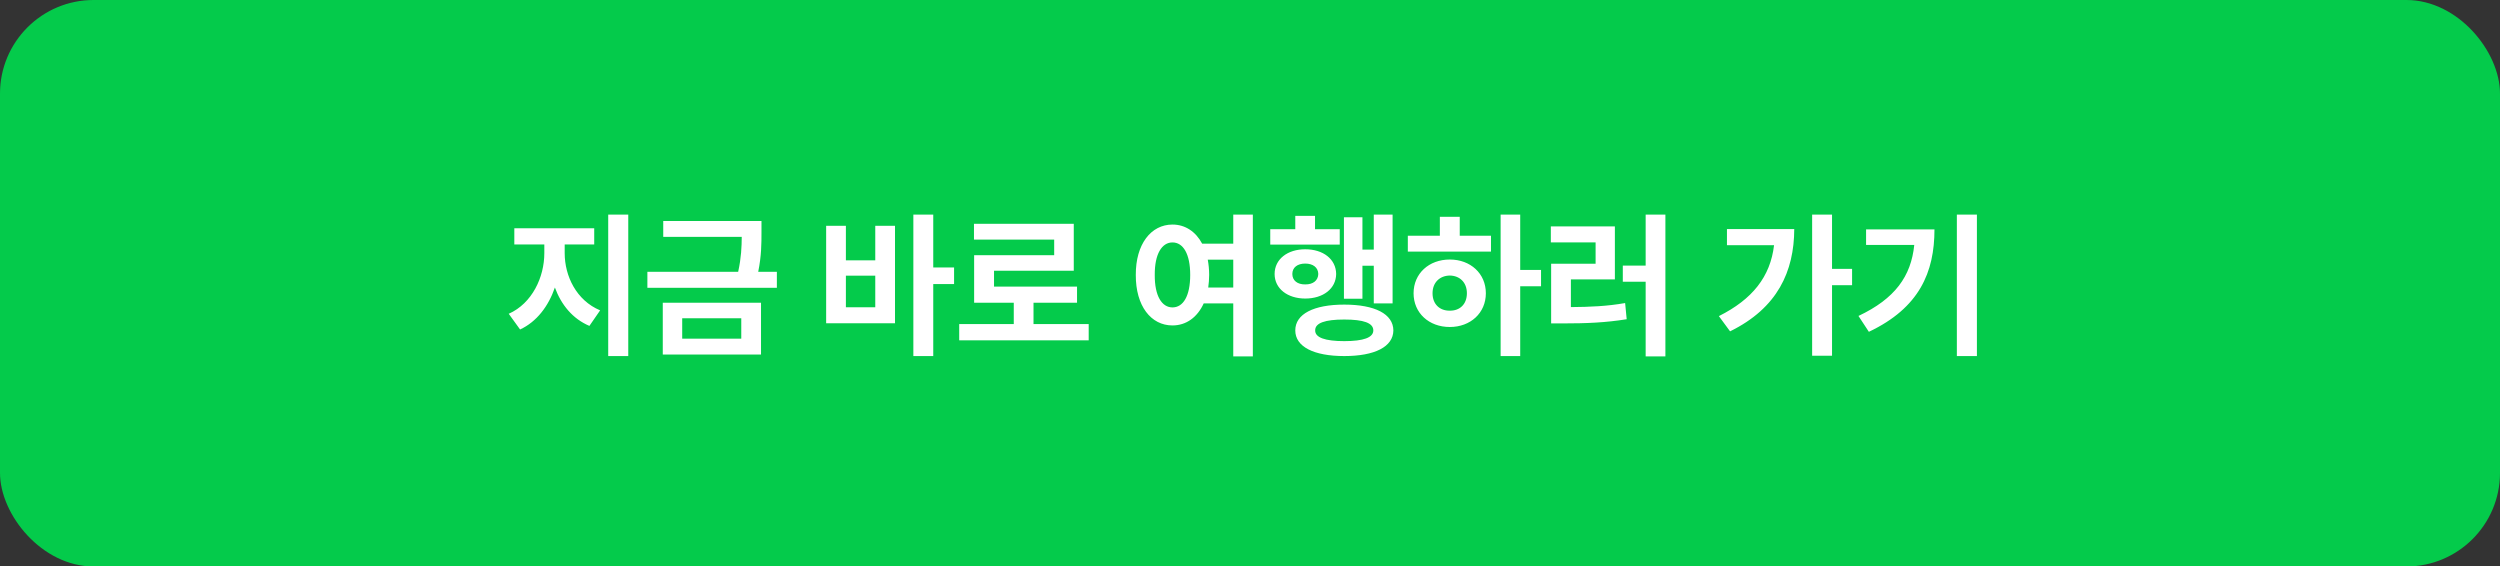 <svg width="534" height="121" viewBox="0 0 534 121" fill="none" xmlns="http://www.w3.org/2000/svg">
<rect x="0" y="0" width="534" height="121" fill="#333333" stroke="none"/>
<rect width="534" height="121" rx="20" fill="#04CB4B"/>
<path d="M120.617 54.074C120.617 58.955 123.107 64.168 128.188 66.293L125.896 69.613C122.327 68.103 119.87 65.098 118.525 61.412C117.147 65.413 114.641 68.733 111.088 70.377L108.664 67.023C113.678 64.799 116.268 59.188 116.268 54.074V52.215H109.859V48.762H126.926V52.215H120.617V54.074ZM134.197 45.84V76.055H129.914V45.84H134.197ZM162.652 47.201V49.625C162.652 51.982 162.652 54.605 161.955 58.059H165.939V61.478H138.281V58.059H157.672C158.336 55.037 158.419 52.696 158.436 50.588H141.668V47.201H162.652ZM162.553 64.666V75.723H141.568V64.666H162.553ZM145.719 67.986V72.336H158.336V67.986H145.719ZM199.342 45.84V57.129H203.791V60.682H199.342V76.055H195.092V45.84H199.342ZM180.682 48.23V55.602H186.957V48.23H191.174V69.049H176.465V48.23H180.682ZM180.682 65.629H186.957V58.889H180.682V65.629ZM232.545 69.215V72.701H204.887V69.215H216.541V64.666H208.074V54.506H225.174V51.185H208.041V47.799H229.357V57.826H212.324V61.213H230.055V64.666H220.758V69.215H232.545ZM250.441 47.965C253.147 47.965 255.405 49.459 256.783 52.049H263.424V45.84H267.607V76.121H263.424V64.799H257.115C255.754 67.787 253.363 69.514 250.441 69.514C245.859 69.514 242.572 65.363 242.605 58.723C242.572 52.148 245.859 47.965 250.441 47.965ZM250.441 51.783C248.184 51.783 246.623 54.24 246.656 58.723C246.623 63.238 248.184 65.662 250.441 65.662C252.732 65.662 254.227 63.238 254.227 58.723C254.227 54.24 252.732 51.783 250.441 51.783ZM257.979 55.469C258.161 56.465 258.277 57.56 258.277 58.723C258.277 59.669 258.194 60.565 258.078 61.412H263.424V55.469H257.979ZM297.457 45.84V64.799H293.439V56.764H291.016V63.803H287.064V46.404H291.016V53.31H293.439V45.84H297.457ZM286.168 48.961V52.248H271.326V48.961H276.672V46.105H280.889V48.961H286.168ZM278.797 53.244C282.648 53.244 285.371 55.369 285.404 58.523C285.371 61.645 282.648 63.77 278.797 63.77C275.012 63.77 272.256 61.645 272.256 58.523C272.256 55.369 275.012 53.244 278.797 53.244ZM278.797 56.299C277.137 56.299 276.041 57.129 276.041 58.523C276.041 59.918 277.137 60.781 278.797 60.748C280.457 60.781 281.553 59.918 281.586 58.523C281.553 57.129 280.457 56.299 278.797 56.299ZM287.131 65.064C293.672 65.064 297.59 67.057 297.623 70.576C297.59 74.062 293.672 76.055 287.131 76.055C280.623 76.055 276.672 74.062 276.672 70.576C276.672 67.057 280.623 65.064 287.131 65.064ZM287.131 68.252C283.047 68.252 280.889 68.982 280.922 70.576C280.889 72.103 283.047 72.867 287.131 72.867C291.248 72.867 293.34 72.103 293.34 70.576C293.34 68.982 291.248 68.252 287.131 68.252ZM324.717 45.84V57.66H329.166V61.147H324.717V76.055H320.533V45.84H324.717ZM318.475 50.355V53.742H300.711V50.355H307.551V46.305H311.801V50.355H318.475ZM309.676 55.435C314.092 55.435 317.379 58.424 317.379 62.641C317.379 66.857 314.092 69.846 309.676 69.846C305.227 69.846 301.939 66.857 301.939 62.641C301.939 58.424 305.227 55.435 309.676 55.435ZM309.676 58.855C307.551 58.889 305.99 60.316 305.99 62.641C305.99 64.998 307.551 66.393 309.676 66.359C311.801 66.393 313.328 64.998 313.328 62.641C313.328 60.316 311.801 58.889 309.676 58.855ZM355.729 45.84V76.121H351.512V60.184H346.631V56.73H351.512V45.84H355.729ZM344.938 48.363V59.685H335.541V65.596C339.708 65.562 343.244 65.413 347.129 64.732L347.461 68.186C342.979 68.916 338.861 69.082 333.814 69.082H331.324V56.332H340.82V51.783H331.258V48.363H344.938ZM391.322 45.84V57.428H395.605V60.914H391.322V75.988H387.072V45.84H391.322ZM383.254 48.928C383.221 57.959 379.701 65.795 369.541 70.775L367.15 67.522C374.306 63.935 378.141 59.121 378.938 52.381H368.877V48.928H383.254ZM422.268 45.84V76.055H417.984V45.84H422.268ZM413.203 48.994C413.203 58.158 409.982 65.762 399.191 70.875L396.967 67.488C404.77 63.803 408.206 59.022 408.887 52.315H398.594V48.994H413.203Z" fill="white"/>
</svg>
